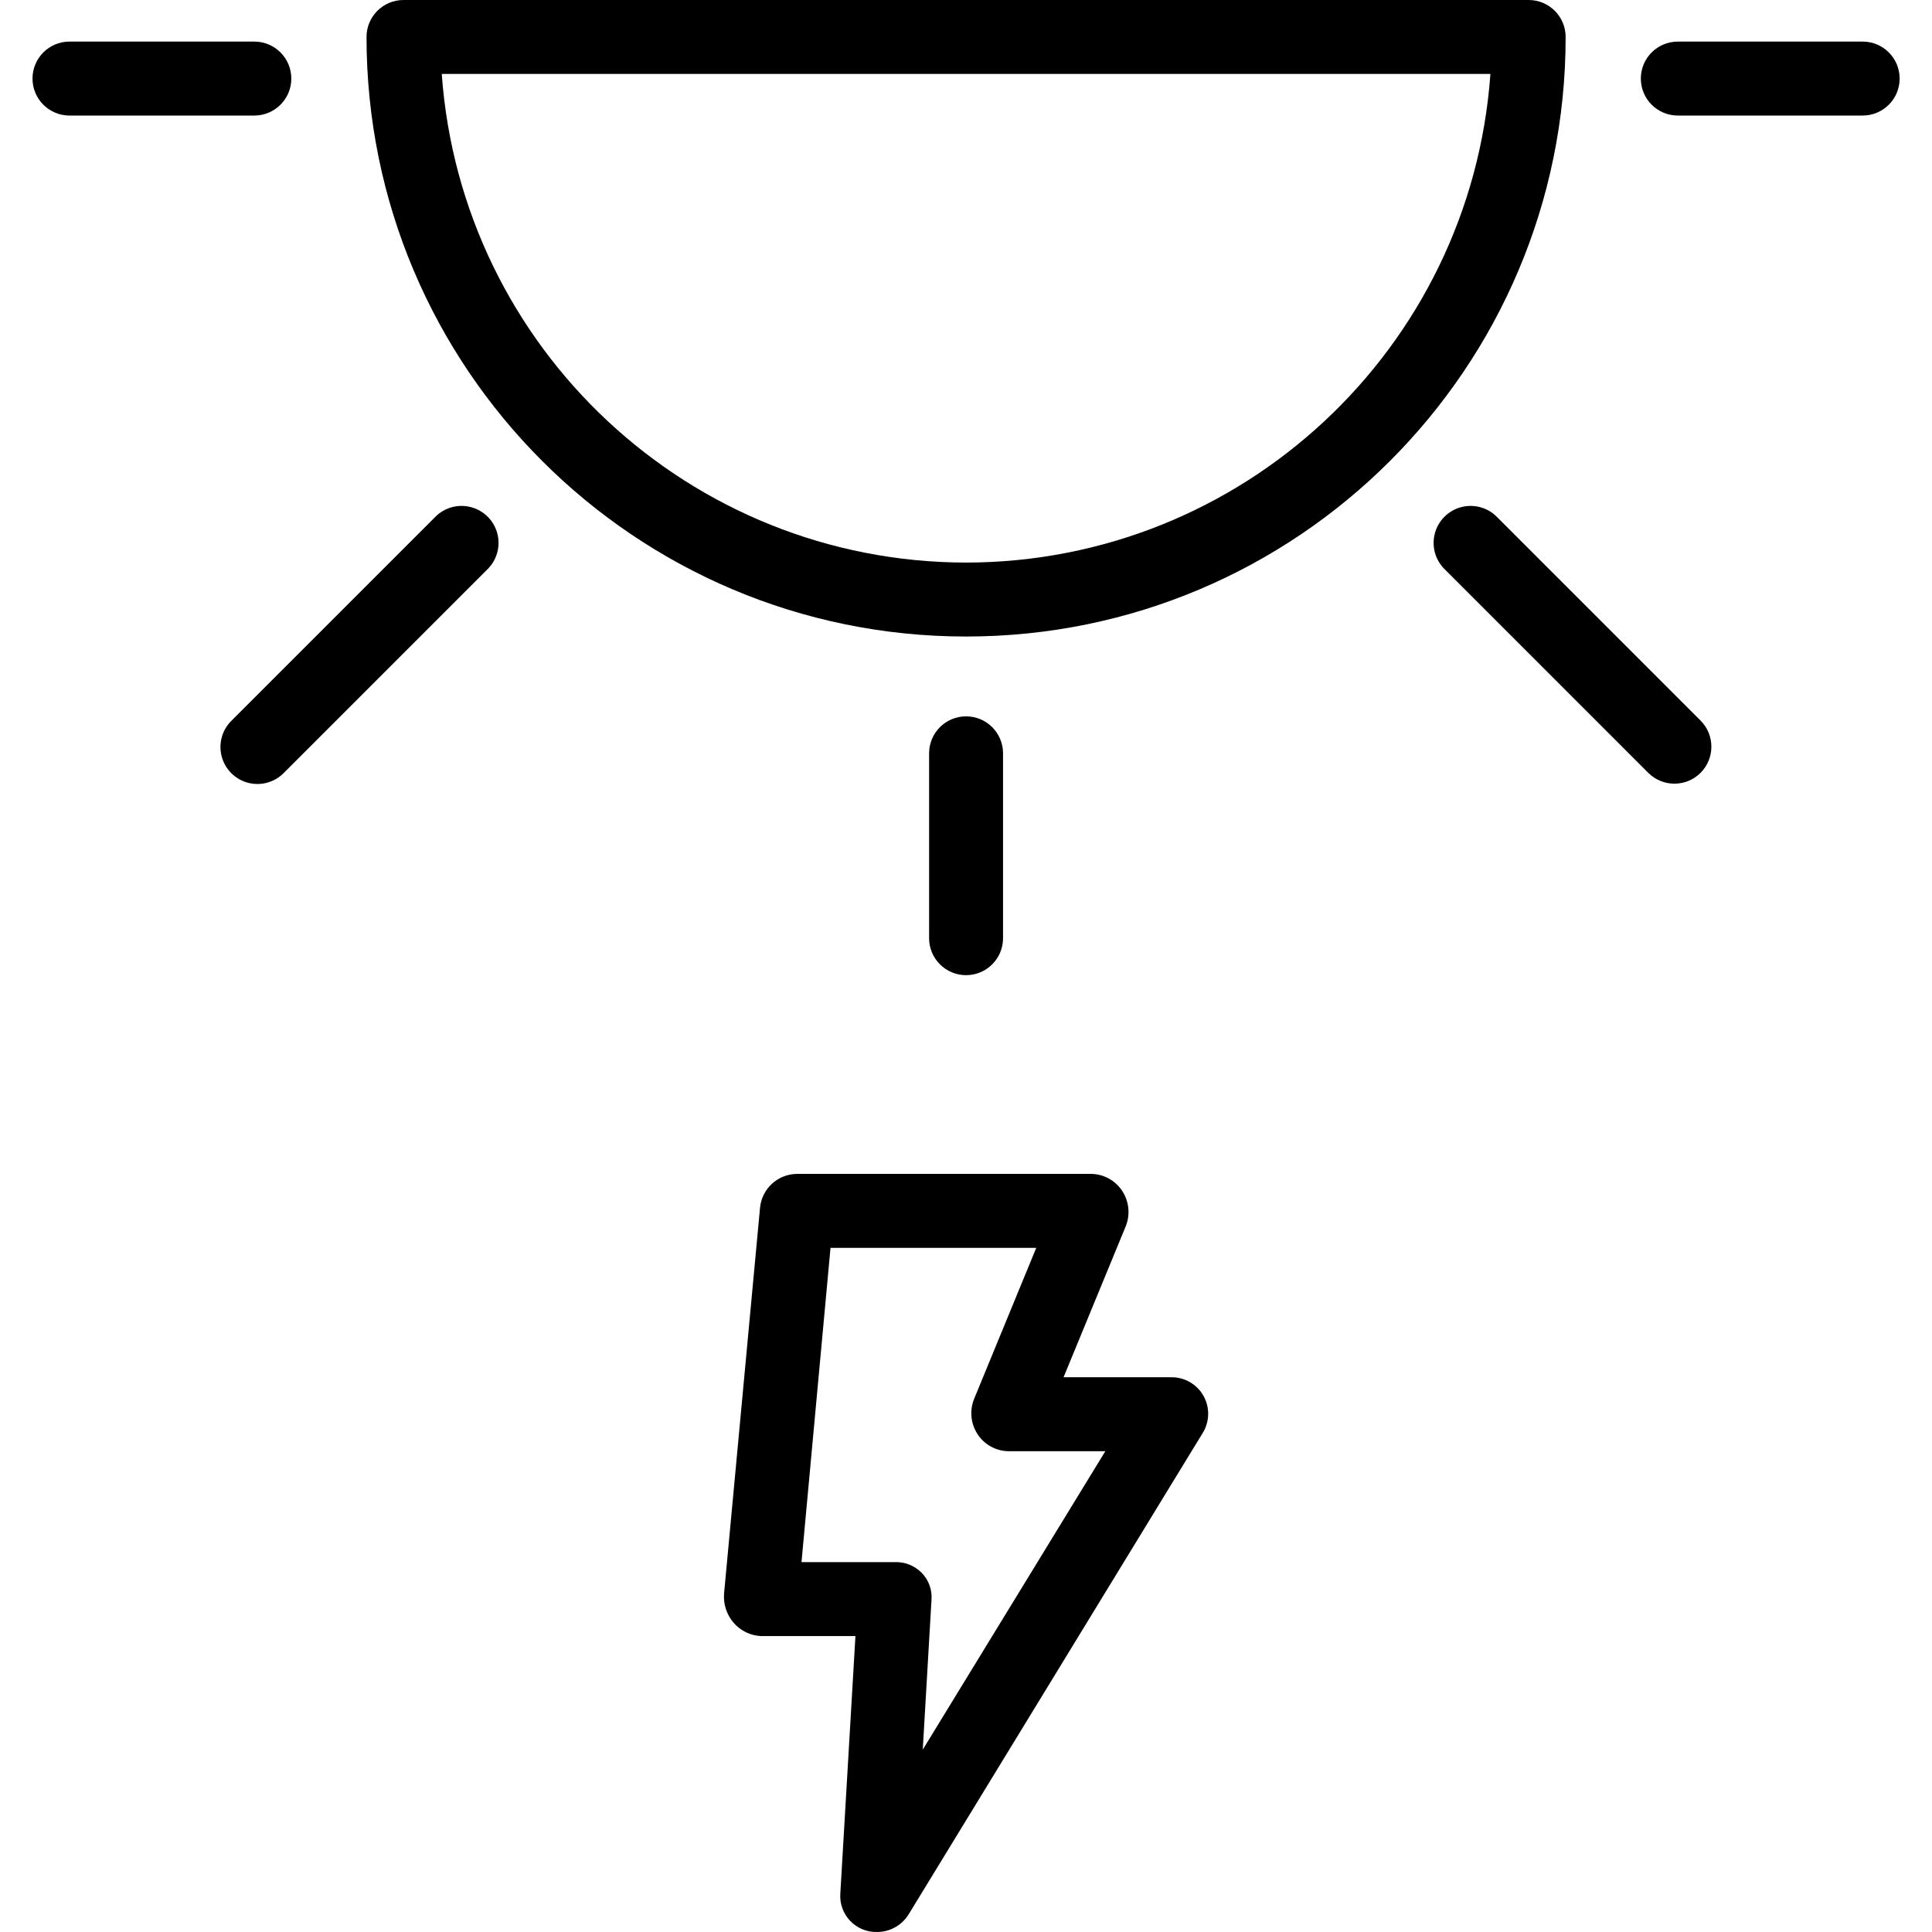 <svg height="418pt" viewBox="-7 0 418 418.034" width="418pt" xmlns="http://www.w3.org/2000/svg"><path d="m246.41 298h-23.301l13.445-32.648c1.02-2.52.742-5.375-.746-7.652-1.469-2.254-3.957-3.641-6.648-3.699h-63.766c-4.152.051-7.59 3.234-7.965 7.367l-7.77 83.34c-.211 2.324.531 4.637 2.051 6.406 1.488 1.738 3.629 2.781 5.914 2.887h20.453l-3.273 55.75c-.145 2.184.641 4.328 2.164 5.906 1.52 1.574 3.633 2.438 5.82 2.375 2.793-.012 5.379-1.477 6.828-3.859l63.617-104.141c1.504-2.453 1.559-5.527.141-8.031-1.422-2.5-4.09-4.035-6.965-4zm-53.766 80.574 1.898-32.562c.129-2.133-.66-4.215-2.164-5.73-1.539-1.539-3.648-2.367-5.82-2.281h-20.152l6.277-68h44.516l-13.445 32.684c-1.02 2.512-.742 5.363.746 7.633 1.469 2.254 3.957 3.633 6.648 3.684h21zm0 0"/><path d="m323.746 0h-243.457c-4.418 0-8 3.582-8 8 0 71.648 58.082 129.727 129.727 129.727 71.648 0 129.73-58.078 129.73-129.727 0-4.418-3.582-8-8-8zm-121.73 121.727c-59.676-.074-109.176-46.203-113.449-105.727h226.902c-4.273 59.523-53.773 105.656-113.453 105.727zm0 0"/><path d="m56.016 17c0-4.418-3.582-8-8-8h-40c-4.418 0-8 3.582-8 8s3.582 8 8 8h40c4.418 0 8-3.582 8-8zm0 0"/><path d="m396.016 9h-40c-4.418 0-8 3.582-8 8s3.582 8 8 8h40c4.418 0 8-3.582 8-8s-3.582-8-8-8zm0 0"/><path d="m210.016 203v-40c0-4.418-3.582-8-8-8s-8 3.582-8 8v40c0 4.418 3.582 8 8 8s8-3.582 8-8zm0 0"/><path d="m316.871 111.844c-2.016-2.043-4.973-2.848-7.746-2.109s-4.938 2.902-5.676 5.676c-.738 2.773.066 5.73 2.109 7.746l44.098 44.102c3.133 3.09 8.172 3.074 11.281-.035s3.125-8.148.035-11.277zm0 0"/><path d="m87.164 111.844-44.102 44.102c-2.043 2.016-2.848 4.973-2.109 7.746.738 2.773 2.902 4.938 5.676 5.676 2.773.734 5.73-.07 7.746-2.109l44.102-44.102c2.039-2.016 2.844-4.973 2.109-7.746-.738-2.773-2.906-4.938-5.68-5.676s-5.727.066-7.742 2.109zm0 0"/></svg>